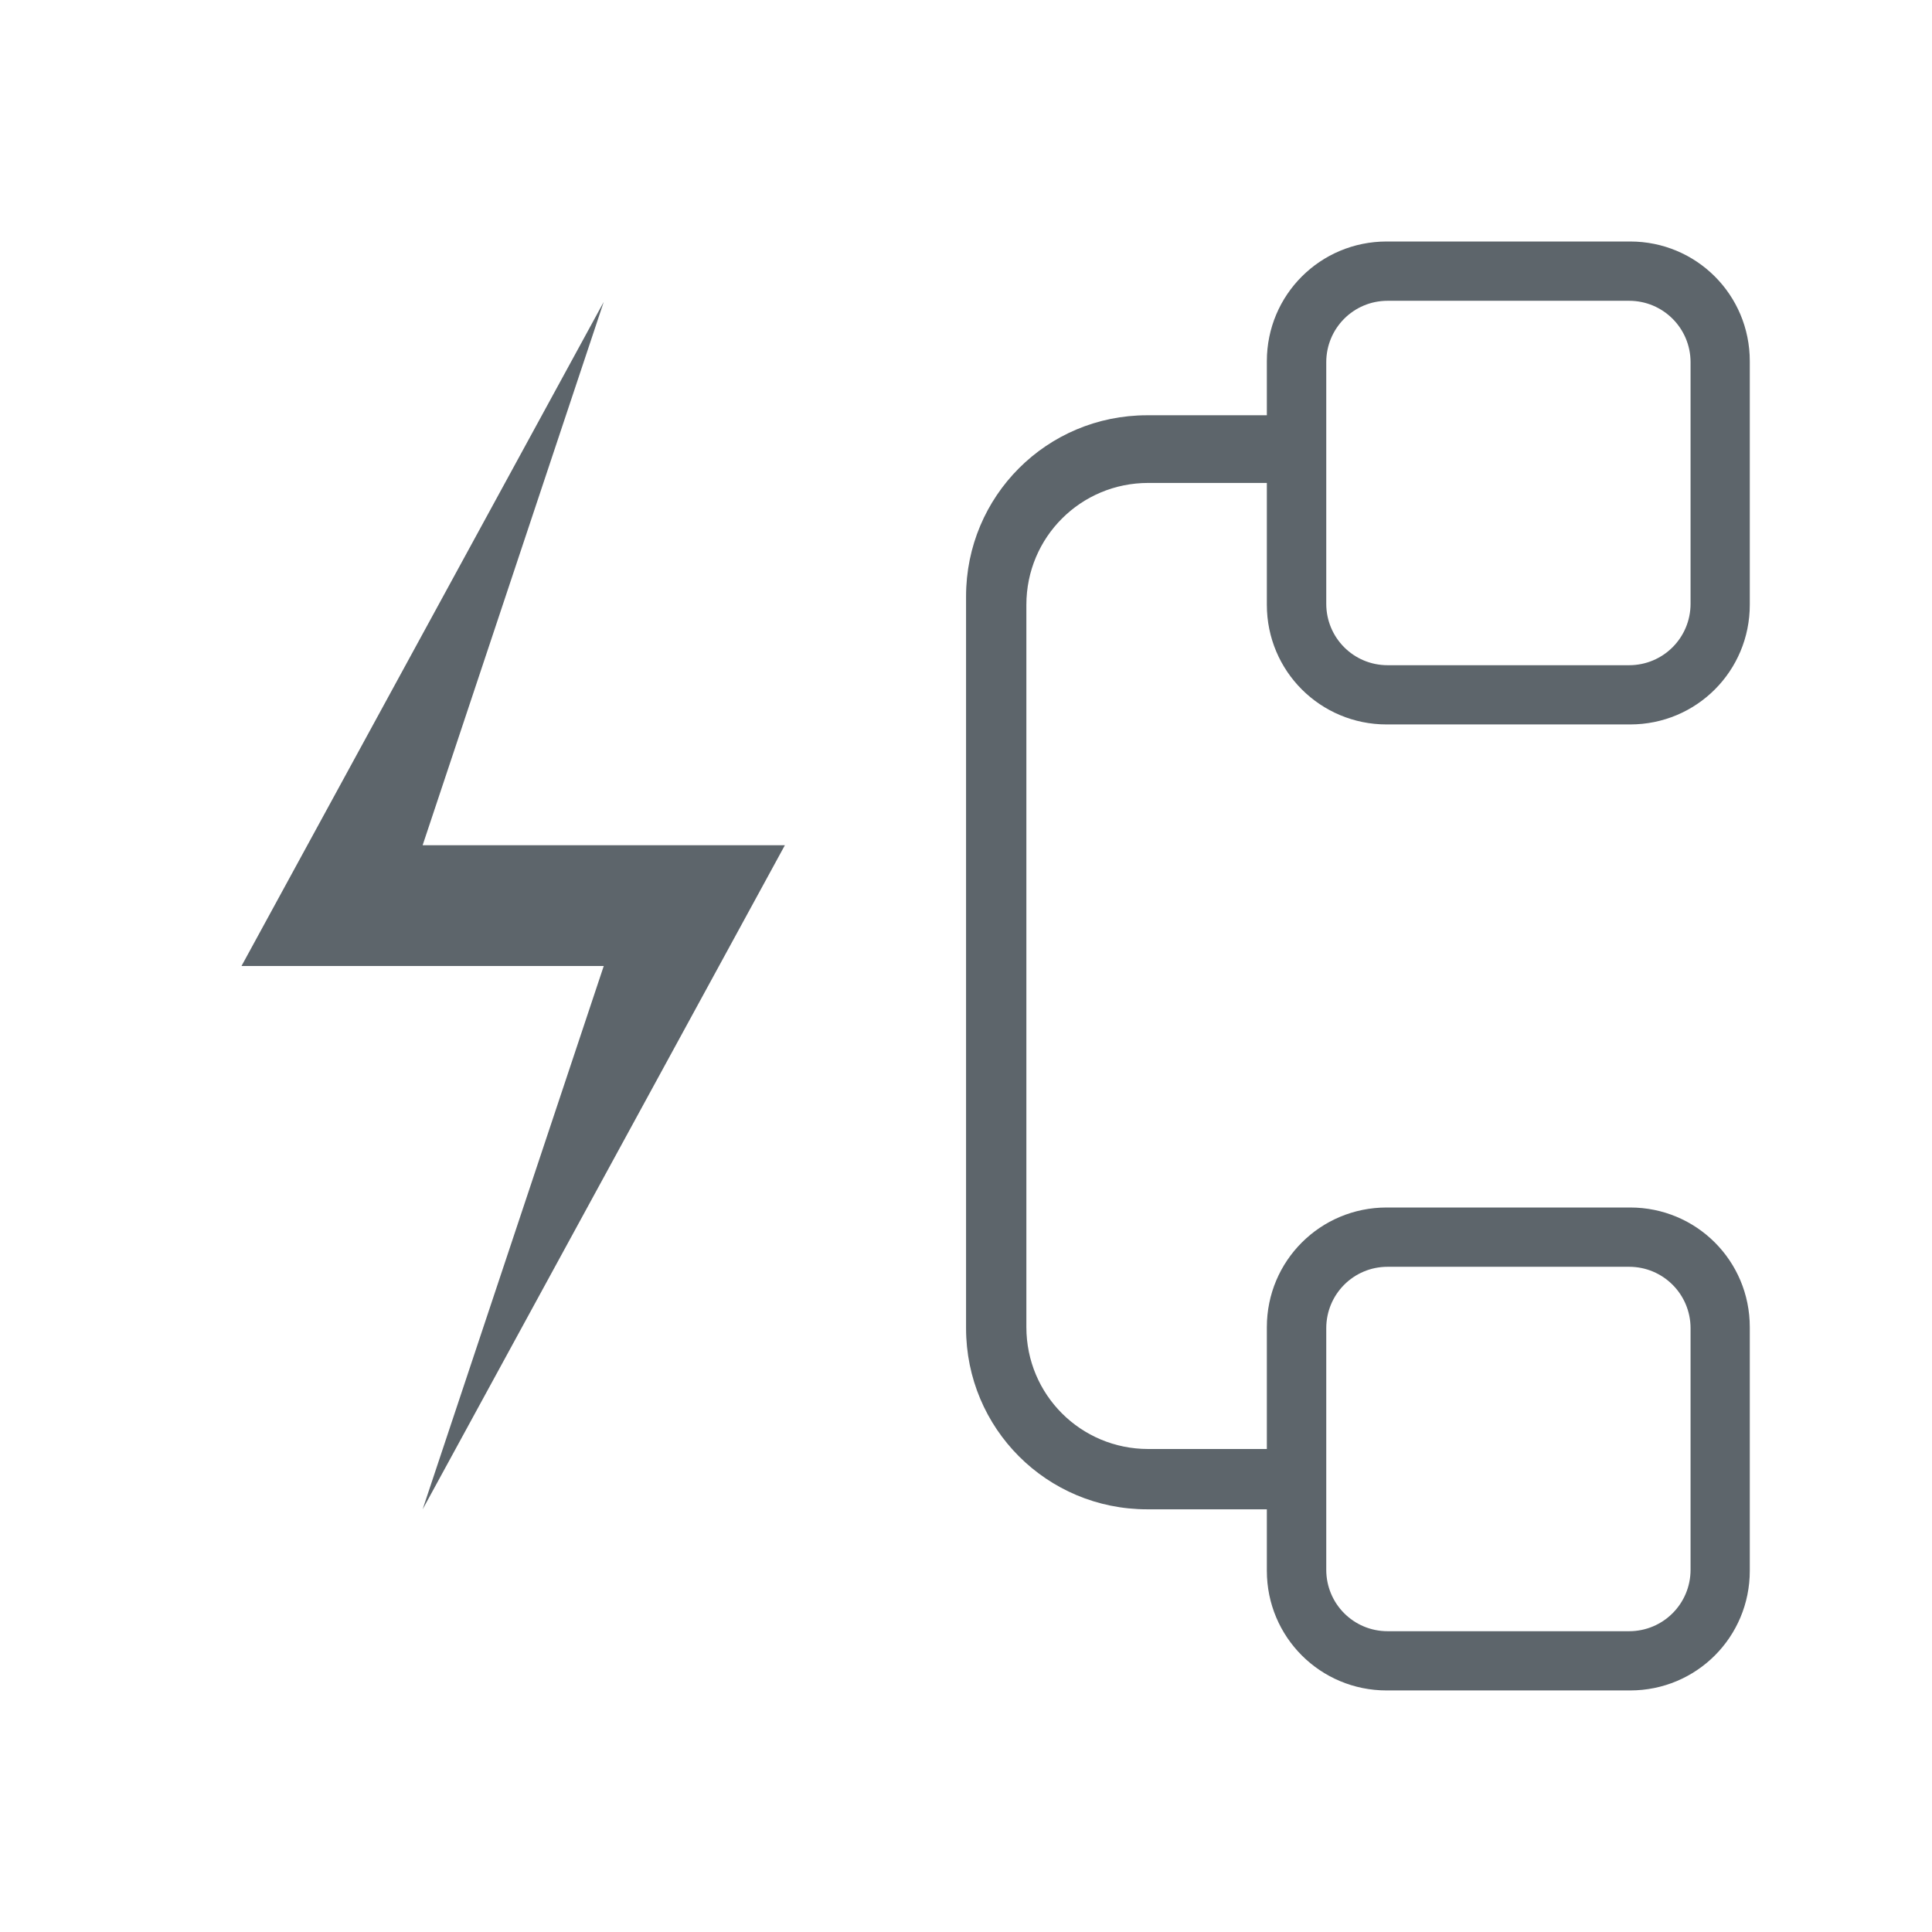 <svg width="32" height="32" version="1.1" viewBox="0 0 32 32" xmlns="http://www.w3.org/2000/svg">
 <defs>
  <style id="current-color-scheme" type="text/css">.ColorScheme-Text {
        color:#5d656b;
      }</style>
 </defs>
 <path class="ColorScheme-Text" d="m10 5-6 11h6l-3 9 6-11h-6z" fill="currentColor"/>
 <path class="ColorScheme-Text" d="m22.967 4c-1.099 0-1.984 0.884-1.984 1.982v0.896h-1.982c-1.662 0-3 1.338-3 3v12.121c0 1.662 1.338 3 3 3h1.982v1.018c0 1.099 0.886 1.982 1.984 1.982h4.033c1.099 0 1.982-0.884 1.982-1.982v-4.035c0-1.099-0.884-1.982-1.982-1.982h-4.033c-1.099 0-1.984 0.884-1.984 1.982v2.018h-1.965c-1.118 0-2.018-0.9-2.018-2.018v-11.965c0-1.118 0.9-2.018 2.018-2.018h1.965v2.018c0 1.099 0.886 1.982 1.984 1.982h4.033c1.099 0 1.982-0.884 1.982-1.982v-4.035c0-1.099-0.884-1.982-1.982-1.982h-4.033zm0.016 0.982h4c0.563 0 1.018 0.454 1.018 1.018v4c0 0.563-0.454 1.018-1.018 1.018h-4c-0.563 0-1.016-0.454-1.016-1.018v-4c0-0.563 0.452-1.018 1.016-1.018zm0 16h4c0.563 0 1.018 0.454 1.018 1.018v4c0 0.563-0.454 1.018-1.018 1.018h-4c-0.563 0-1.016-0.454-1.016-1.018v-4c0-0.563 0.452-1.018 1.016-1.018z" fill="currentColor"/>
</svg>
